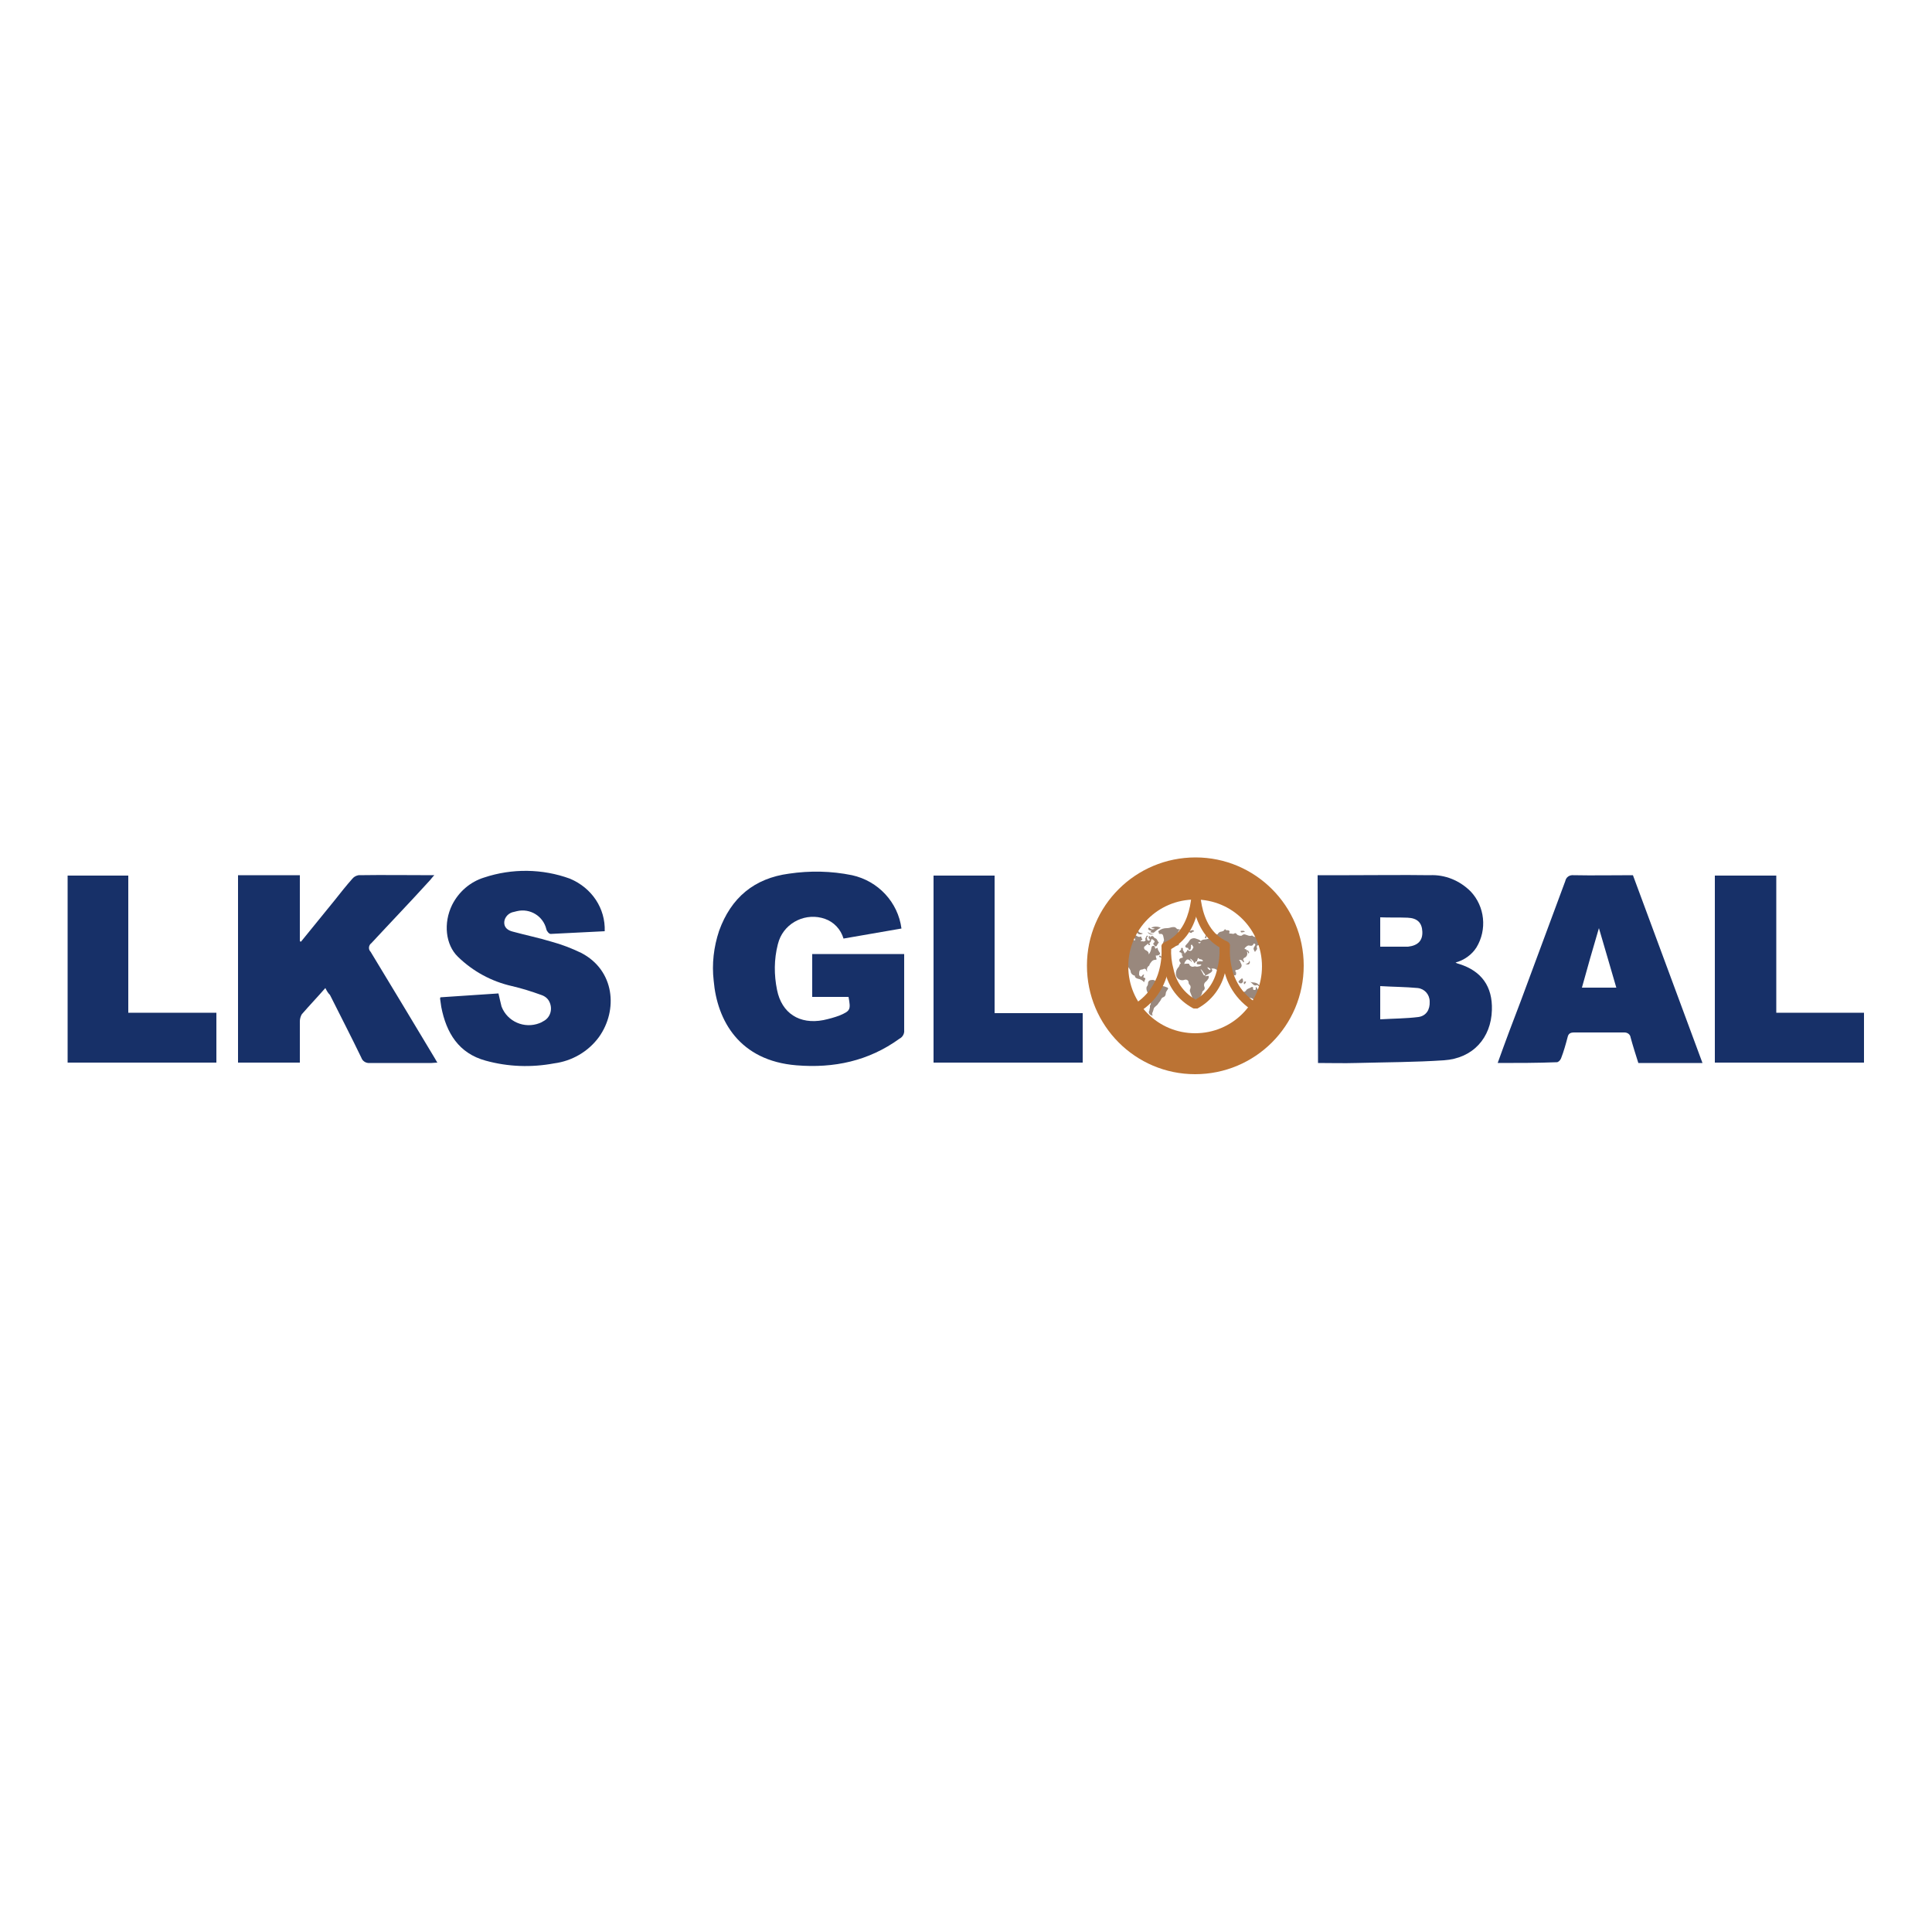 <?xml version="1.0" encoding="utf-8"?>
<!-- Generator: Adobe Illustrator 25.0.1, SVG Export Plug-In . SVG Version: 6.00 Build 0)  -->
<svg version="1.1" id="레이어_1" xmlns="http://www.w3.org/2000/svg" xmlns:xlink="http://www.w3.org/1999/xlink" x="0px"
	 y="0px" viewBox="0 0 500 500" style="enable-background:new 0 0 500 500;" xml:space="preserve">
<style type="text/css">
	.st0{fill:#FFFFFF;}
	.st1{fill-rule:evenodd;clip-rule:evenodd;fill:#173068;}
	.st2{fill-rule:evenodd;clip-rule:evenodd;fill:#99887D;}
	.st3{fill:#BB7334;}
	.st4{fill-rule:evenodd;clip-rule:evenodd;fill:#BB7334;}
</style>
<rect class="st0" width="500" height="500"/>
<g id="레이어_2-2">
	<g id="Layer_1">
		<path class="st1" d="M341,226.5h8.2c6.9,0,13.9-0.1,20.8,0c4-0.2,7.8,1.4,10.6,4.2c3.7,3.9,4.3,9.9,1.5,14.5
			c-1.2,1.9-3.2,3.3-5.4,3.9c0.3,0.2,0.6,0.3,1,0.4c5.7,1.8,8.6,5.8,8.4,11.9c-0.2,7.2-4.9,12.5-12.4,13c-7.4,0.5-15,0.5-22.6,0.7
			c-3.3,0.1-6.6,0-10,0L341,226.5z M357.2,263.8c3.4-0.2,6.7-0.2,9.9-0.6c2-0.3,3-1.9,2.9-4c0-1.8-1.3-3.3-3.1-3.5
			c-3.2-0.3-6.4-0.3-9.7-0.5L357.2,263.8z M357.2,237.4v7.6h6.2c0.3,0,0.6,0,1,0c2.6-0.3,3.8-1.6,3.7-3.9c-0.1-2.3-1.3-3.5-3.8-3.6
			C361.9,237.4,359.6,237.5,357.2,237.4L357.2,237.4z"/>
		<path class="st1" d="M84.2,255.7c-2.1,2.4-4.2,4.6-6.1,6.8c-0.3,0.5-0.5,1.2-0.5,1.8v10.7h-16v-48.5h16v17.1l0.3,0.1l8.7-10.7
			c1.5-1.9,3-3.8,4.6-5.6c0.4-0.5,1-0.8,1.6-0.9c6.4-0.1,12.8,0,19.6,0c-0.6,0.6-0.9,1.1-1.3,1.5c-4.9,5.4-10,10.7-15,16.1
			c-0.7,0.5-0.8,1.5-0.3,2.1c0,0,0,0,0,0l0.1,0.1c5.6,9.2,11.1,18.4,16.7,27.7c0.2,0.3,0.3,0.6,0.6,1c-0.6,0-1,0.1-1.5,0.1h-16
			c-1,0.1-1.9-0.5-2.2-1.4c-2.6-5.4-5.4-10.8-8.1-16.2C84.9,257,84.6,256.5,84.2,255.7z"/>
		<path class="st1" d="M233.3,240.3l-15,2.6c-0.7-2.4-2.5-4.3-4.8-5.1c-4.8-1.7-10.2,0.8-11.9,5.6c0,0,0,0,0,0
			c-0.1,0.3-0.2,0.7-0.3,1c-1,3.9-1,7.9-0.2,11.8c1.2,6,5.8,9,12,7.8c1.4-0.3,2.9-0.7,4.2-1.2c2.8-1.2,2.9-1.5,2.3-4.8h-9.4v-11.1
			h23.8v19.7c0.1,0.9-0.4,1.8-1.2,2.2c-8,5.8-17,7.7-26.7,6.9c-14.7-1.2-20.5-11.5-21.4-21.9c-0.5-4.3,0-8.7,1.4-12.9
			c3.1-8.6,9.1-13.6,18.1-14.8c5.4-0.8,10.9-0.7,16.3,0.4C227.3,228,232.4,233.5,233.3,240.3z"/>
		<path class="st1" d="M156.5,241c-4.7,0.2-9.3,0.5-14,0.7c-0.4,0-1-0.7-1.1-1.2c-0.8-3.4-4.2-5.5-7.6-4.7c0,0,0,0,0,0
			c-0.3,0.1-0.5,0.1-0.8,0.2c-1.3,0.2-2.4,1.3-2.5,2.6c-0.1,1.5,1,2.2,2.2,2.5c3.3,0.9,6.7,1.6,10,2.6c2.6,0.7,5.2,1.7,7.7,2.9
			c8.7,4.5,9.6,14.8,4.6,21.8c-2.8,3.8-7,6.2-11.6,6.8c-5.9,1.1-11.9,0.9-17.7-0.7c-7-1.9-10.2-7.2-11.5-13.9
			c-0.1-0.7-0.2-1.4-0.3-2.1c0-0.1,0-0.3,0.1-0.4l15-1c0.3,1.2,0.5,2.3,0.8,3.4c1.5,3.9,5.9,5.8,9.8,4.3c0,0,0,0,0,0
			c0.3-0.1,0.7-0.3,1-0.5c1.8-0.9,2.5-3.1,1.6-5c-0.4-0.9-1.2-1.5-2.1-1.8c-2.5-0.9-5-1.7-7.6-2.3c-5.3-1.2-10.1-3.8-14-7.6
			c-3.2-3.1-3.8-8.7-1.5-13.4c1.7-3.4,4.7-6,8.3-7.1c7.2-2.4,15.1-2.3,22.2,0.3C153.2,229.8,156.7,235.1,156.5,241z"/>
		<path class="st1" d="M387.6,275.1c2-5.6,4-10.9,6-16.1c3.8-10.3,7.7-20.7,11.5-31c0.2-1,1.1-1.6,2.1-1.5c5,0.1,10.1,0,15.4,0
			l18,48.6H424c-0.7-2.2-1.4-4.4-2-6.6c-0.1-0.8-0.8-1.3-1.6-1.3c0,0,0,0,0,0h-0.1h-12.9c-1,0-1.5,0.3-1.7,1.2
			c-0.5,1.9-1,3.7-1.7,5.5c-0.2,0.5-0.7,1-1.1,1C397.8,275.1,392.8,275.1,387.6,275.1z M418.3,255.6c-1.5-5.1-2.9-10-4.5-15.4
			c-1.6,5.4-3,10.3-4.4,15.4H418.3z"/>
		<path class="st1" d="M241.6,275v-48.4h15.8v35.6h22.8V275H241.6z"/>
		<path class="st1" d="M459.7,262.1h22.7V275h-38.6v-48.4h15.9V262.1z"/>
		<path class="st1" d="M56,262.1V275H17.5v-48.4h15.7v35.5H56z"/>
		<path class="st2" d="M328.7,243.8c0.2-0.3-0.1-0.3-0.3-0.4c-0.2,0-0.3-0.1-0.5-0.2c-0.5-0.4-1.1-0.6-1.7-0.8
			c-0.3,0-0.4,0.3-0.7,0.2c-0.4-0.2-1,0-1.3-0.4c-0.1-0.1-0.3-0.1-0.5,0c-0.2,0-0.5,0-0.7-0.1c-0.5-0.1-1-0.6-1.6,0
			c-0.2,0.2-1.1,0-1.3-0.3c-0.2-0.3-0.4-0.4-0.7-0.2c-0.2,0.2-0.6,0-0.9,0c-0.7,0.1-0.2-0.4-0.3-0.6c-0.2-0.5-0.9,0-1.1-0.5
			c0-0.1-0.1,0-0.2,0.1c-0.2,0.4-0.5,0.4-0.8,0.5c-0.4,0-0.8,0.3-1,0.7l0,0c-0.3,0-0.5,0.2-0.7,0.4c-0.2,0.1-0.1,0-0.2,0
			c-0.3,0.2-0.7-0.4-0.8,0.1s-0.5,0.6-0.9,0.7c-0.4,0.2-1.2,0-1.7,0.5c0,0-0.1,0-0.1,0c-0.3-0.4-0.8-0.4-1.2-0.6
			c-0.5-0.2-1.1-0.1-1.5,0.3c-0.3,0.5-0.7,1-1.1,1.4c-0.3,0.3-0.1,0.7,0.4,0.7c0.1,0,0.2,0,0.2,0.1c0.1,0.1,0,0.5,0.4,0.4
			c0.4-0.1,0.2-0.4,0.3-0.6c0.1-0.2,0-0.3,0-0.5c0-0.1,0-0.1,0.1-0.2c0,0,0.1,0,0.2,0l0,0c0.1,0.3,0.5,0.6,0.3,0.8
			c-0.2,0.3-0.3,0.8-0.8,0.8c-0.3,0-0.6-0.2-0.7-0.4c0,0.6-0.5,0.7-0.7,1.1c-0.1-0.3-0.2-0.5-0.4-0.8c-0.2-0.2,0.1-0.7-0.3-0.7
			s-0.1,0.4-0.3,0.6l-0.1,0c-0.4,0.5-0.4,0.5,0.1,0.6c0.1,0,0.1,0,0.1,0.1c0,0,0,0,0,0l0,0c0,0.3,0.3,0.2,0.4,0.3l-0.2,0.1
			c-0.2,0-0.2,0.1,0,0.2c0.3,0.5,0.3,0.7-0.1,0.7c-0.6,0.1-0.8,0.6-0.4,1.1c0,0.1,0.2,0.2,0.2,0.3c-0.4,0.2-0.3,0.8-0.7,1.1
			c-0.5,0.6-0.7,1.4-0.5,2.2c0.3,0.8,1.2,1.3,2.1,1c0,0,0,0,0,0l0,0c0.4-0.2,0.9,0,1,0.3c0.1,0.1,0.1,0.3,0.1,0.4
			c0,0.2,0.1,0.3,0.2,0.5c0.4,0.3,0.4,0.8,0.2,1.2c-0.1,0.2-0.1,0.5,0,0.7c0.2,0.6,0.5,1.2,0.7,1.8c0,0.1,0.1,0.3,0.3,0.3
			c1-0.1,1.8-0.8,2.1-1.8c0-0.2,0.1-0.5,0.3-0.6c0.3-0.2,0.5-0.6,0.3-1v0c-0.2-0.4-0.1-0.9,0.2-1.2c0.4-0.3,0.7-0.7,0.9-1.1
			c0-0.2,0.1-0.4,0-0.5c-0.1-0.1-0.3,0-0.5,0c-0.2,0-0.3,0.2-0.4-0.1c0.5-0.2,0.9-0.5,1.3-0.7c0.4-0.3,0.8-0.6,0.3-1.1
			c0.8-0.2,1.6,0.2,1.9,1c0.1,0.3,0.2,0.5,0.4,0.8c0.1,0.1,0.1,0.5,0.4,0.3c0.2-0.1,0.3-0.3,0.2-0.5c-0.1-0.6,0.4-0.9,0.7-1.3
			c0.1-0.1,0.3-0.1,0.4,0l0,0c0.3,0.5,1,0.7,1.1,1.3c0,0.2,0,0.4,0.1,0.5c0.1,0.1,0.3,0.3,0.2,0.4s-0.3-0.1-0.4-0.1
			c-0.1,0-0.2,0-0.2,0.1c0.4,0.4,0.7,0.8,1.1,1.2c0.1,0.1,0.2,0.2,0.3,0.1c0.1-0.1,0.1-0.3,0-0.4c-0.1-0.1-0.4-0.2-0.3-0.4
			c0.3-0.4-0.1-0.6-0.2-0.8c-0.2-0.2-0.3-0.4-0.4-0.6c0.2-0.2,0.3,0,0.4,0s0.5,0.3,0.6,0c0.2-0.2,0.1-0.5,0-0.6c0,0,0,0,0,0H320
			c-0.2-0.1-0.3-0.2-0.3-0.5c0-0.2,0.3-0.2,0.5-0.2c0.9-0.2,1.4-1,1-1.6c-0.2-0.3-0.2-0.8-0.6-1c0.4,0,0.8,0,1,0.4
			c0.1,0.2,0.2,0.3,0.3,0.2s0-0.3,0-0.4c-0.4-0.3,0-0.6,0.1-0.7c0.6-0.2,1-0.9,0.7-1.6c0.3-0.1,0.2,0.1,0.3,0.3
			c0,0.1,0.1,0.2,0.2,0.1c0.2-0.3-0.1-0.5-0.2-0.7c-0.1-0.2-0.2,0.1-0.3,0c0-0.1-0.1-0.2-0.2-0.3c-0.1-0.1-0.4,0-0.4-0.2
			c0-0.2,0.6-0.7,0.9-0.8c0.3-0.1,1.1,0.4,1.4-0.4c0.1-0.2,0.2-0.1,0.4,0c0.1,0.1,0.1,0.3,0,0.4l0,0c-0.5,0.8-0.5,0.8,0,1.7
			c0.1-0.4,0.7-0.7,0.5-1c-0.2-0.8,0.2-0.8,0.7-0.8c0.5-0.1,0.9-0.5,1.1-1c0.1-0.2,0.2-0.5,0.5-0.2c0.1,0.1,0.2,0.1,0.3,0.2
			C328.4,244.4,328.6,244.1,328.7,243.8z M310.1,243.9c0.2-0.1,0.4-0.1,0.7,0c-0.2,0.1-0.3,0.3-0.5,0.2
			C310.1,244,310.1,243.9,310.1,243.9L310.1,243.9z M310.2,250.1c-0.3,0.1-0.6,0.1-0.8,0c-0.1,0-0.2,0-0.3,0
			c-0.4,0.2-0.9,0.1-1.2-0.3c0,0-0.1-0.1-0.1-0.2c0-0.2-0.2-0.2-0.3-0.2h-0.5c-0.2,0-0.3,0-0.5,0.1c0-0.4,0.3-0.8,0.6-1.1
			c0.4-0.3,0.7,0.2,1.1,0.3c0.1-0.3-0.3-0.4-0.1-0.6c0.3,0.3,0.6,0.4,0.8,0.8c0.2,0.4,0.2,0.6,0.5,0c0.1-0.1,0.3-0.1,0.4-0.1l0,0
			c0-0.2,0-0.3,0.1-0.4c0.1-0.2,0-0.8,0.5-0.2c0.1,0.1,0.5,0,0.7,0.2c0.2,0.2,0.2,0.1,0.2,0.3c-0.1,0.1-0.2,0.1-0.3,0.1
			c-0.4-0.1-0.8,0-1.2,0.1l0,0c-0.2,0.6-0.1,0.7,0.6,0.7c0.1,0,0.5-0.1,0.5,0.2C310.6,249.9,310.6,250.1,310.2,250.1L310.2,250.1z
			 M311.8,252.4c-0.1,0.1-0.2,0-0.3-0.1l-0.8-1.5c0.5,0.3,0.7,0.9,1.1,1.3C311.9,252.1,311.9,252.3,311.8,252.4
			C311.8,252.4,311.8,252.4,311.8,252.4L311.8,252.4L311.8,252.4z M313.2,251c-0.1,0.1-0.2,0.1-0.2,0c-0.1-0.1-0.5-0.3-0.5-0.7
			c0.3,0.1,0.5,0.3,0.7,0.4C313.3,250.8,313.3,250.9,313.2,251L313.2,251z"/>
		<path class="st2" d="M296,253c-0.1,0-0.1-0.1-0.1-0.2l0.2-0.6c-0.2,0-0.4,0.1-0.5,0.3c-0.1,0.2-0.3,0.3-0.4,0.2
			c-0.2,0-0.3-0.2-0.4-0.4c0-0.3,0-0.7,0.1-1c0.2-0.5,0.7-0.3,1-0.5c0.6-0.3,0.7,0.2,0.9,0.6h0.1c-0.2-0.6,0-1.2,0.5-1.5
			c0.1-0.1,0.1-0.2,0.1-0.3c0.4-0.6,0.7-1.2,1.5-1.2c0.1,0,0.5-0.1,0.3-0.3c-0.2-0.3-0.1-0.5-0.2-0.8c0.3,0,0.6,0,0.9-0.2
			c0.3-0.2,0.3-0.4,0.1-0.6c-0.2-0.3-0.4-0.6-0.5-1c0-0.2-0.1-0.3-0.3-0.1c-0.2,0.2-0.4,0.1-0.4-0.2c0-0.3-0.3-0.5-0.5-0.4
			c-0.3,0-0.3,0.2-0.4,0.4c-0.1,0.7-0.3,1.3-0.7,1.8c0-0.7-0.4-0.9-0.8-1.1c-0.3-0.1-0.5-0.5-0.4-0.8c0-0.1,0.1-0.2,0.2-0.2
			c0.4-0.5,0.7-0.4,0.8-0.8c0.1,0.3,0.1,0.7,0.5,0.4c0.2-0.3-0.4-0.3-0.1-0.5c0.2-0.1,0.4-0.4,0.4-0.7c0-0.3,0.3-0.3,0.5-0.1
			s0.7,0.4,0.2,0.8c-0.1,0.1-0.2,0.2-0.1,0.4l0.1,0.1c0.2,0.2,0.3,0.5,0.6,0.4c0.3-0.1,0.3-0.7,0.7-0.9c0,0,0-0.1,0-0.1
			c-0.4-0.3-0.4-1-1-1.1c-0.1,0-0.1-0.1-0.2-0.2c-0.4-0.5-0.7-0.5-1,0c-0.1-0.1,0-0.3-0.1-0.4c-0.1,0-0.1,0.1-0.2,0.1
			c-0.1,0.1-0.2,0.3-0.1,0.5c0,0.1,0.1,0.1,0.2,0.2c0.1,0,0,0.2,0,0.4c0,0.1-0.2,0.1-0.3,0c-0.1-0.1-0.2-0.1-0.3-0.1
			c0-0.1,0-0.1,0-0.2c-0.1-0.3-0.2-0.7,0.3-0.8c-0.2-0.2-0.5-0.2-0.5,0c0,0.2-0.5,0.6-0.2,1c-0.3,0.6-0.8,0.2-1.2,0.3
			c-0.2-0.2,0.1-0.3,0.2-0.3c0.4-0.3-0.2-0.4-0.1-0.7c0-0.1,0-0.2-0.1-0.2c0,0-0.1,0-0.1,0c-0.3,0.1-0.7,0.1-1-0.2
			c-0.2-0.1-0.4-0.2-0.7-0.2c-0.5-0.1-0.5,0.3-0.5,0.6s0.2,0.2,0.4,0.2c0.4,0,0.4,0.3,0.3,0.6c-0.7-0.3-1.5-0.4-2.3-0.1
			c-0.1,0.1-0.3,0.1-0.4,0c-0.7-0.2-1.5-0.3-2.2-0.4c-0.6,0-1.3,0.2-1.8,0.6c-0.4,0.2,0.1,0.4,0,0.6c-0.1,0.2-0.1,0.1-0.2,0.1
			c-0.1,0-0.4,0-0.3,0.2c0,0.2,0.2,0.2,0.4,0.2c0.2,0,0.3,0,0.4,0.1c-0.4,0.2-0.9,0.3-0.6,1h-0.1l0.5,0.2l0,0c0,0.2,0.1,0.2,0.3,0.2
			l0,0c0.1,0,0.3,0,0.3,0.2c-0.2,0.1-0.4,0.2-0.5,0.4c0.2,0.1,0.5,0,0.6-0.3c0.4-0.1,0.6-0.6,0.9-0.7c0.7-0.3,1.4-0.2,2,0.1
			c0.2,0.1,0.4,0.2,0.5,0.4c0.2,0.4,0.4,0.8,0.5,1.2c-0.3,0.5,0.2,0.4,0.3,0.6c-0.3,0.7-0.3,1.6,0,2.3c0.2,0.3,0.5,0.6,0.6,1
			c0,0.6,0.5,1.1,1.1,1.2c0,0.5,0.4,0.7,0.8,0.8c0.6,0.1,1.2,0.4,1.6,0.9C296.2,253.6,296.8,253.1,296,253z"/>
		<path class="st2" d="M301.9,255.5c-0.2-0.1-0.3-0.1-0.5-0.2c-0.4-0.1-1-0.1-1.1-0.8c0-0.1-0.1-0.2-0.2-0.2c-0.7,0-1.1-0.7-1.8-0.7
			c-0.7,0-1.2,0.2-1.2,1c0,0.2-0.1,0.4-0.2,0.6c-0.2,0.2-0.2,0.4-0.2,0.6c0,0.7,0.4,1.4,1,1.8c0.3,0.1,0.4,0.4,0.3,0.7
			c-0.1,0.5-0.2,1.1-0.2,1.6l-0.1,0.2c-0.1,0.1-0.1,0.2-0.1,0.3v0.5c-0.2,0.2,0,0.5-0.2,0.7c-0.3,0.6,0.3,1.3,1,1.2
			c-0.2-0.1-0.3-0.3-0.2-0.5c0,0,0,0,0,0l0,0c0,0,0-0.1,0-0.1c0.2-0.4,0.3-0.8,0.4-1.2c0.2-0.5,0.8-0.7,1.1-1.2
			c0.3-0.5,0.6-0.7,0.8-1.2c0.1-0.2,0.2-0.4,0.5-0.5c0.4-0.1,0.7-0.5,0.7-1c0-0.3,0.2-0.6,0.4-0.9
			C302.4,255.9,302.4,255.6,301.9,255.5z"/>
		<path class="st2" d="M304.8,242c0.2-0.5-0.1-1.2,0.7-1.4c-0.4-0.2-0.7,0-1-0.3c-0.4-0.5-0.9-0.4-1.4-0.3c-0.3,0.1-0.7,0.2-1.1,0.2
			c-0.8,0-1.5,0.2-2.1,0.7c-0.3,0.2,0,0.3,0,0.5s0,0.3,0.3,0.3c0.7-0.1,0.8,0.3,0.9,0.8c0.1,0.4,0.2,0.9,0.1,1c-0.4,0.6,0,1,0.1,1.5
			c0.1,0.2,0.3,0.4,0.6,0.4c0.2,0,0.2-0.2,0.3-0.4c0.2-0.6,0.7-1.1,1.3-1.2C304.4,243.5,304.5,242.7,304.8,242z"/>
		<path class="st2" d="M325.1,255.4c-0.1,0.1-0.2,0.3-0.1,0.4c0,0.2,0,0.4-0.3,0.4c-0.3,0-0.5-0.1-0.4-0.4c0.1-0.5-0.4-0.4-0.5-0.3
			c-0.4,0.3-1,0.3-1.3,0.8c-0.1,0.2-0.4,0.4-0.6,0.4c-0.6,0.3-0.9,1-0.6,1.6c0,0,0,0.1,0.1,0.1l0.1,0.1c0.2,0.4,0.7,0,1.1,0l0,0
			c0.6-0.4,1.5-0.3,1.9,0.3c0,0,0,0,0,0l0,0l0.1,0.1c0.2,0.4,0.7,0.5,1.1,0.3c0,0,0,0,0,0c0.1,0,0.1-0.1,0.2-0.1
			c0.3-0.4,0.5-0.8,0.7-1.2c0.1-0.3,0-0.6-0.2-0.8C325.9,256.7,325.5,256,325.1,255.4z"/>
		<path class="st2" d="M297.4,240.7c0.1,0.1,0.3,0.2,0.4,0.1h0.1c0.1,0.2-0.2,0.3-0.2,0.5c0.3,0,0.8,0.2,1,0
			c0.5-0.5,1.1-0.9,1.7-1.2c-0.8-0.4-1.7-0.4-2.5,0l0.8,0.2c0.1,0,0.1,0,0.2,0l0,0c-0.4,0.3-1,0.3-1.3-0.1c-0.1-0.1-0.3-0.2-0.4,0
			C297.1,240.4,297.2,240.6,297.4,240.7z"/>
		<path class="st2" d="M325.4,254.9l0.2,0.2c0.1,0.1,0.3,0.2,0.5,0.1c-0.3-0.3-0.5-0.6-1-0.8c-0.5-0.2-1.1-0.1-1.6-0.3
			C324.2,254.4,324.4,255.4,325.4,254.9z"/>
		<path class="st2" d="M321.7,253.9c-0.1-0.2,0.1-0.6-0.3-0.7c-0.3,0.2-0.6,0.5-0.9,0.8c0.1,0.4,0.4,0.5,0.7,0.5
			C321.4,254.5,321.8,254.1,321.7,253.9z"/>
		<path class="st2" d="M312.8,256.3c-0.5,0.2-0.3,0.6-0.4,1c0,0.1,0,0.3,0.2,0.4c0.1,0,0.2,0,0.3,0c0.3-0.5,0.4-1.1,0.3-1.6
			C312.9,256,312.9,256.3,312.8,256.3z"/>
		<path class="st2" d="M294.4,241.5c0.3,0.4,0.8,0.4,1.4,0.1c-0.4-0.2-0.8-0.1-1-0.4c-0.4-0.5-0.7-0.1-1,0
			C293.9,241.5,294.2,241.2,294.4,241.5z"/>
		<path class="st2" d="M312,242.8c0.2,0.1,0.2-0.1,0.2-0.2c0-0.5,0.4-0.7,0.7-0.9c0.2-0.1,0.5-0.1,0.5-0.4c-0.7,0-1.3,0.5-1.5,1.2
			C311.8,242.7,311.8,242.8,312,242.8z"/>
		<path class="st2" d="M308.5,241.3c0.1-0.1,0.2-0.2,0.3-0.2c0.2,0,0.3-0.1,0.2-0.2s-0.2-0.1-0.4-0.2c-0.3,0.1-0.5,0.2-0.8,0.3
			c-0.1,0-0.1,0.1,0,0.2c0.1,0.2,0.4,0.3,0.6,0.2c0,0,0,0,0,0l0,0C308.4,241.3,308.4,241.3,308.5,241.3z"/>
		<path class="st2" d="M304.6,244.7c0.3,0,0.5-0.1,0.5-0.4c0,0,0,0,0,0c0-0.3-0.1-0.3-0.4-0.3c-0.1,0.4-0.7-0.2-0.7,0.3
			c0,0.2,0.2,0.4,0.4,0.5c0,0,0,0,0,0L304.6,244.7L304.6,244.7z"/>
		<path class="st2" d="M323.4,249.3c0.1-0.2,0.1-0.5-0.1-0.7c0,0,0,0,0,0l0,0c0,0.6-0.5,0.7-1,1
			C322.7,249.5,323.2,249.8,323.4,249.3z"/>
		<path class="st2" d="M298.6,241.7c-0.7,0.1-1.1-0.2-1.6-0.5c0.2,0.5,0.8,0.8,1.4,0.6C298.4,241.8,298.5,241.8,298.6,241.7z"/>
		<path class="st2" d="M329.3,259c0,0.3-0.4,0.6,0.1,1C329.6,259.6,330.1,259.3,329.3,259z"/>
		<path class="st2" d="M322.1,254.7c0.2-0.2,0.3-0.4,0.4-0.6c-0.1,0-0.1-0.1-0.2-0.1c-0.2,0-0.4,0.1-0.4,0.3c0,0,0,0,0,0l0,0
			c0,0,0,0.1,0,0.1C321.9,254.5,321.9,254.7,322.1,254.7z"/>
		<path class="st2" d="M328.2,260.6c-0.1,0-0.3,0.2-0.2,0.3c0.1,0.1,0.3,0.1,0.4,0c0,0,0.1-0.1,0.1-0.1c0.2-0.3,0.4-0.5,0.6-0.8
			C328.6,259.9,328.5,260.4,328.2,260.6z"/>
		<path class="st2" d="M321.3,241.3c0.3,0,0.6-0.1,0.9-0.2c-0.3-0.3-0.6-0.2-0.9-0.2c-0.3,0-0.2,0-0.2,0.2
			C321.1,241.2,321.2,241.3,321.3,241.3z"/>
		<path class="st2" d="M300,247.5c0,0.3,0.3,0.2,0.4,0.3c0.2,0.1,0.2,0,0.2-0.1c0-0.1-0.2-0.3-0.4-0.4
			C300,247.3,300,247.4,300,247.5z"/>
		<path class="st2" d="M308.3,248.6c0,0-0.1,0.1-0.1,0.1c0,0.1,0,0.2,0.1,0.2s0.1-0.1,0.1-0.1C308.5,248.7,308.5,248.6,308.3,248.6
			L308.3,248.6L308.3,248.6z"/>
		<path class="st3" d="M309.3,273.8c-13.1,0-23.8-10.7-23.7-23.8c0-13.1,10.7-23.8,23.8-23.7c13.1,0,23.7,10.6,23.7,23.8l0,0
			C333.1,263.1,322.5,273.8,309.3,273.8L309.3,273.8L309.3,273.8z M309.3,228.5c-11.9,0-21.5,9.7-21.5,21.5
			c0,11.9,9.7,21.5,21.5,21.5c11.9,0,21.5-9.7,21.5-21.5C330.9,238.1,321.2,228.5,309.3,228.5C309.3,228.5,309.3,228.5,309.3,228.5
			L309.3,228.5z"/>
		<path class="st3" d="M309.3,278c-15.5,0-28-12.6-28-28.1s12.6-28,28.1-28c15.5,0,28,12.6,28,28C337.4,265.5,324.8,278,309.3,278
			C309.3,278,309.3,278,309.3,278z M309.3,232.8c-9.6,0-17.3,7.7-17.3,17.3s7.7,17.3,17.3,17.3s17.3-7.7,17.3-17.3
			S318.9,232.8,309.3,232.8z"/>
		<path class="st4" d="M290.4,247.3c0,2.1-1.7,3.8-3.8,3.8c-2.1,0-3.8-1.7-3.8-3.8c0-2.1,1.7-3.8,3.8-3.8l0,0
			C288.7,243.5,290.4,245.2,290.4,247.3C290.4,247.3,290.4,247.3,290.4,247.3L290.4,247.3z"/>
		<path class="st4" d="M335.8,247.3c0,2.1-1.7,3.8-3.8,3.8c-2.1,0-3.8-1.7-3.8-3.8c0-2.1,1.7-3.8,3.7-3.8
			C334.1,243.5,335.8,245.2,335.8,247.3z"/>
		<path class="st4" d="M313.2,272.7c0,2.1-1.7,3.8-3.8,3.8s-3.8-1.7-3.8-3.8s1.7-3.8,3.8-3.8c0,0,0,0,0,0
			C311.4,268.9,313.1,270.6,313.2,272.7z"/>
		<path class="st3" d="M291.8,263c-0.6,0-1.1-0.5-1.1-1.1c0-0.5,0.3-0.9,0.7-1c4.2-1.6,7.3-5.2,8.5-9.5c0.6-2.1,0.8-4.2,0.7-6.3
			c-0.1-0.5,0.2-1,0.7-1.2c8.3-3.5,7.1-16.1,7.1-16.1c-0.1-0.6,0.4-1.2,1-1.2l0,0c0.6-0.1,1.2,0.4,1.2,1c0.2,2.5,0,5-0.5,7.5
			c-1,5.1-3.5,8.7-7.2,10.6c0.1,2.2-0.2,4.3-0.8,6.4c-1.3,5-4.9,9.1-9.7,11C292.2,262.9,292,263,291.8,263z"/>
		<path class="st3" d="M327.3,263c-0.1,0-0.3,0-0.4-0.1c-4.8-1.9-8.5-6-9.9-11c-0.6-2.1-0.9-4.2-0.8-6.4c-3.7-1.9-6.2-5.5-7.3-10.6
			c-0.5-2.5-0.6-5-0.5-7.5c0.1-0.6,0.6-1.1,1.2-1c0.6,0.1,1.1,0.6,1,1.2l0,0l0,0c0,0.1-1.2,12.6,7.1,16.1c0.4,0.2,0.7,0.7,0.6,1.2
			c-0.1,2.2,0.1,4.3,0.7,6.4c1.2,4.3,4.3,7.8,8.5,9.4c0.6,0.2,0.9,0.9,0.6,1.4l0,0C328.1,262.6,327.7,262.9,327.3,263L327.3,263z"/>
		<path class="st3" d="M309.2,261c-0.2,0-0.4,0-0.5-0.1c-3.7-2-6.4-5.5-7.2-9.6c-0.5-2-0.7-4.1-0.6-6.2c0-0.6,0.6-1.1,1.2-1
			c0,0,0,0,0,0l0,0c0.6,0,1.1,0.6,1,1.2v0l0,0c-0.1,1.9,0.1,3.7,0.6,5.5c0.7,3.5,2.9,6.4,6.1,8.1c0.6,0.3,0.8,1,0.5,1.5
			C310,260.7,309.6,261,309.2,261L309.2,261z"/>
		<path class="st3" d="M309.5,261c-0.6,0-1.1-0.5-1.1-1.1c0-0.4,0.2-0.8,0.6-1c3.1-1.6,5.3-4.6,6-8.1c0.5-1.8,0.7-3.6,0.6-5.5
			c0-0.6,0.5-1.1,1.1-1.1l0,0l0,0c0.6,0,1,0.4,1.1,1c0.1,2.1-0.1,4.2-0.7,6.2c-0.9,4.1-3.5,7.6-7.2,9.6
			C309.8,261,309.7,261,309.5,261z"/>
	</g>
</g>
</svg>
